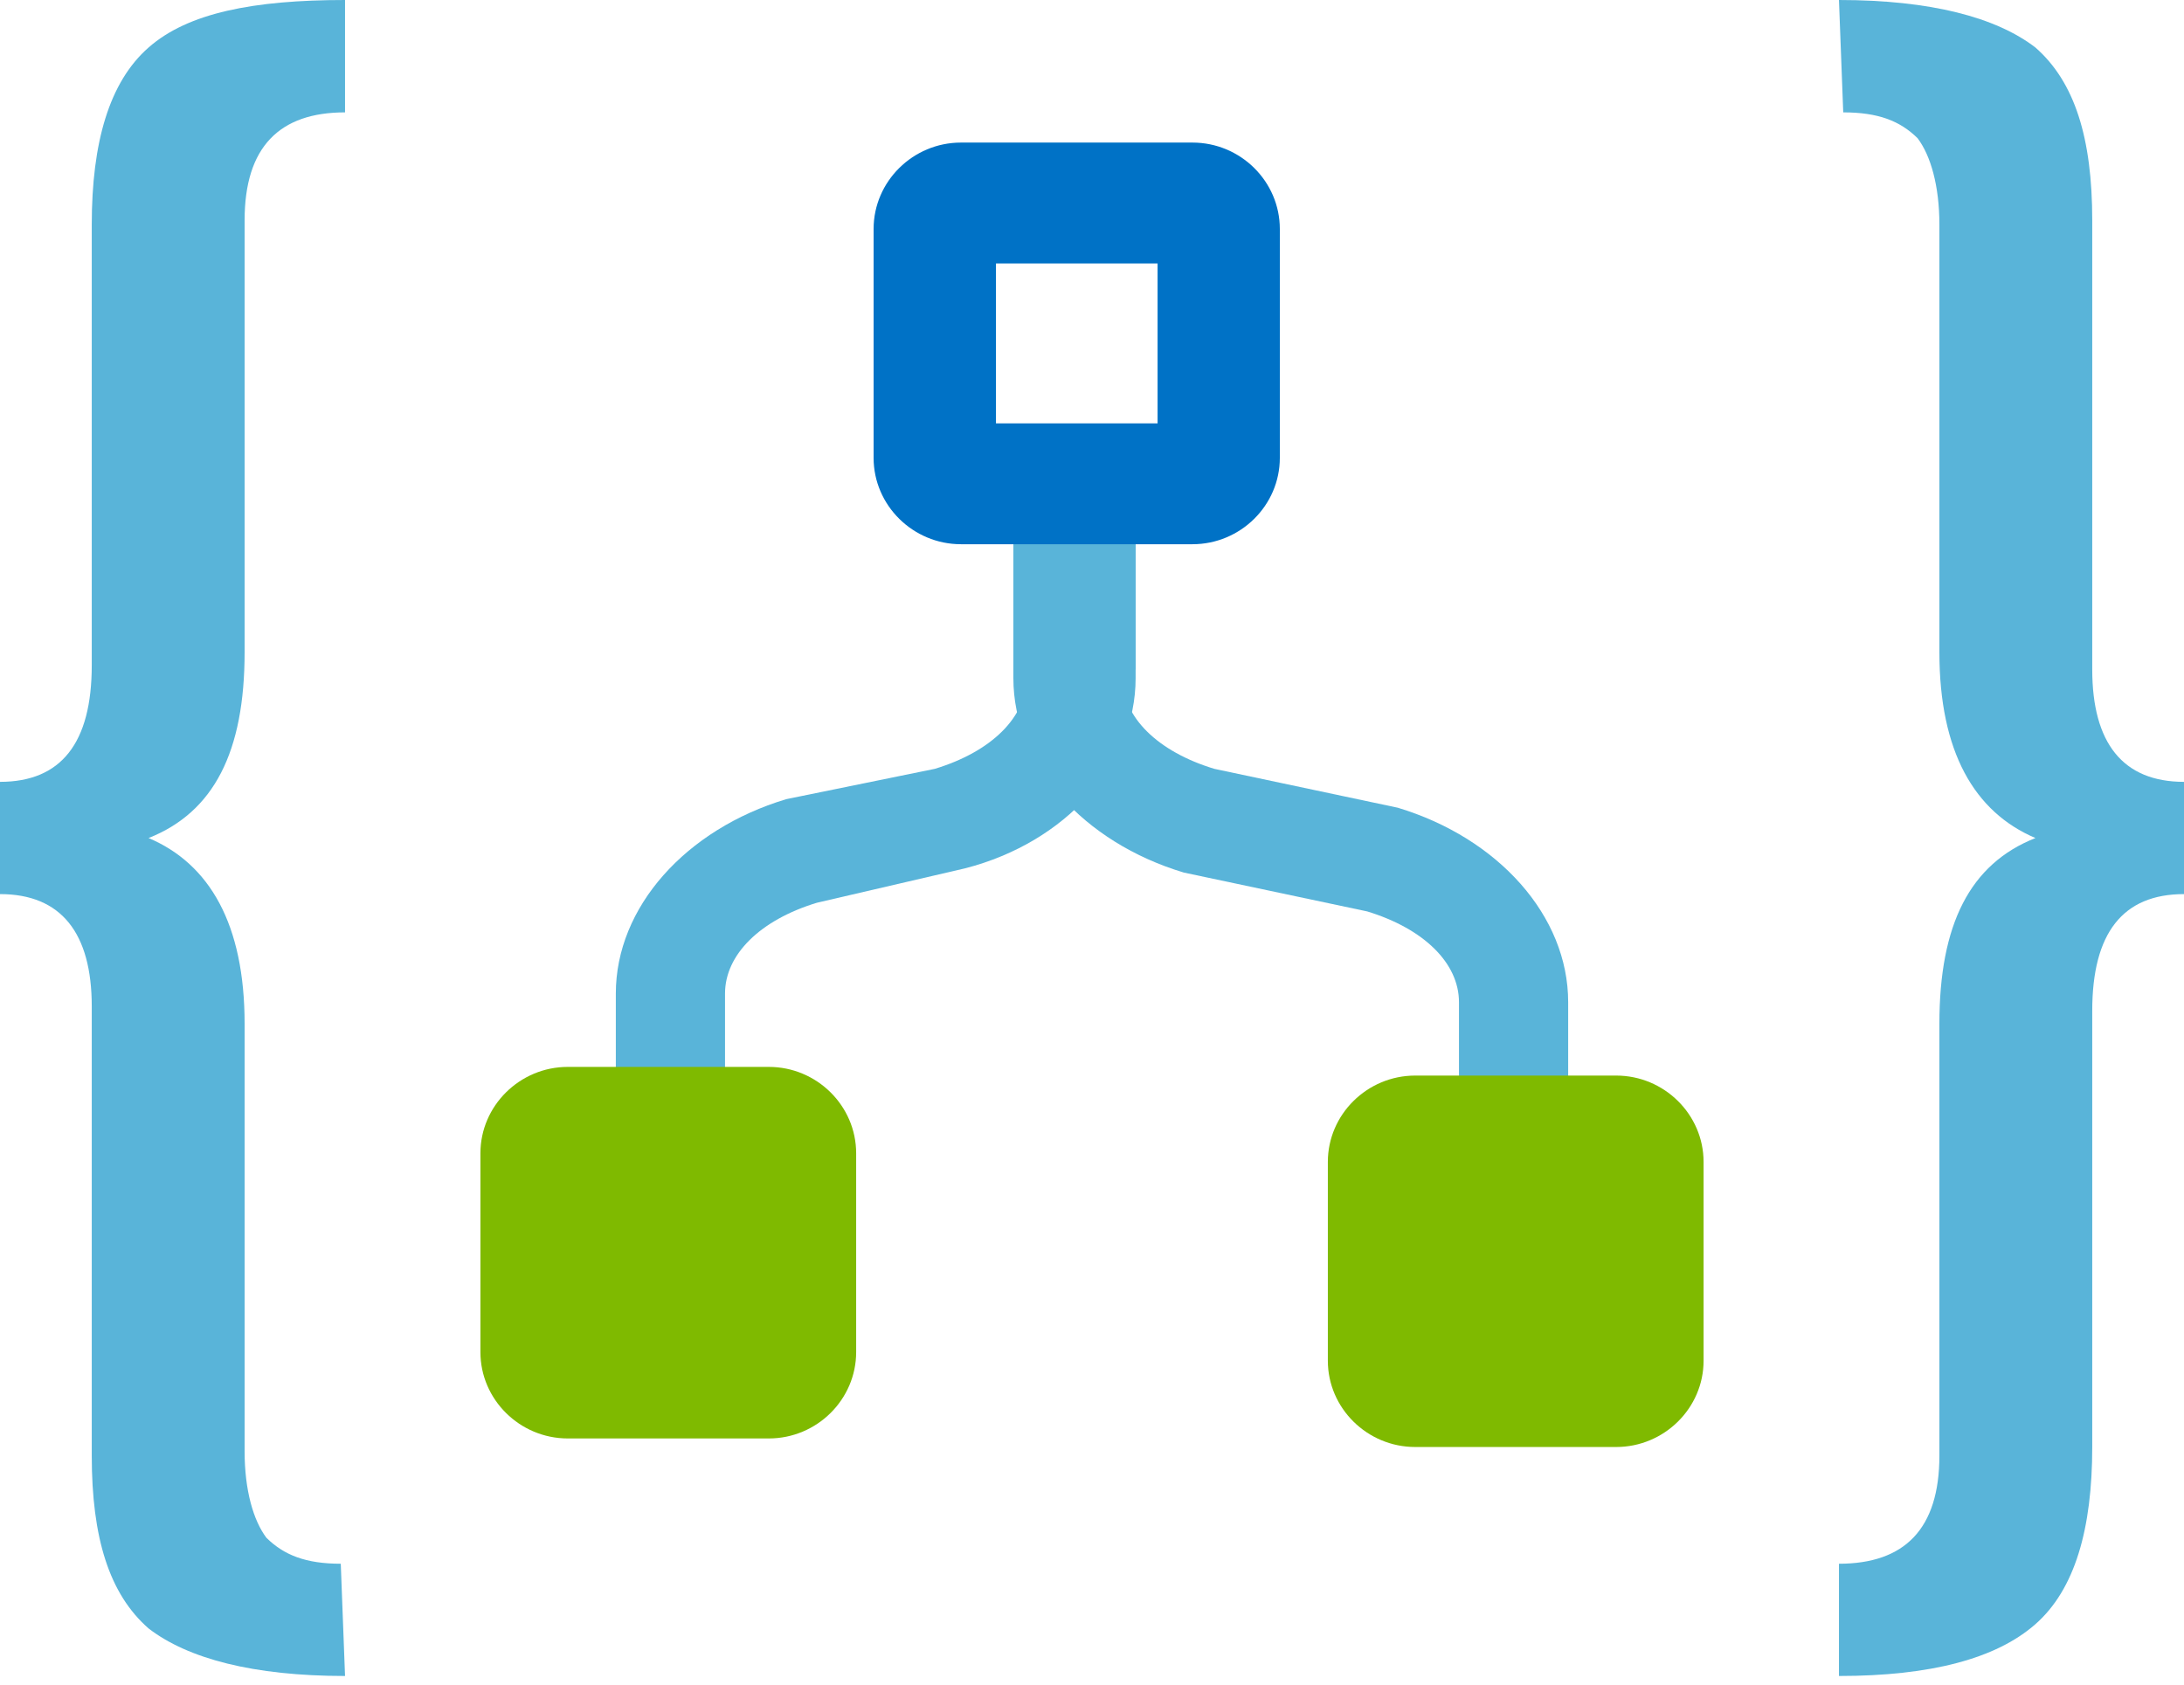 <?xml version="1.0" encoding="UTF-8"?>
<svg xmlns="http://www.w3.org/2000/svg" xmlns:xlink="http://www.w3.org/1999/xlink" width="70pt" height="54pt" viewBox="0 0 70 54" version="1.1">
<g id="surface1">
<path style=" stroke:none;fill-rule:nonzero;fill:rgb(34.902%,70.588%,85.098%);fill-opacity:1;" d="M 36.398 21.738 L 36.398 14.816 L 32.898 14.816 L 32.898 21.738 C 32.898 22.984 31.781 24.094 29.961 24.645 L 25.199 25.617 C 21.98 26.586 19.738 29.078 19.738 31.848 L 19.738 39.738 L 23.238 39.738 L 23.238 31.848 C 23.238 30.602 24.359 29.492 26.18 28.938 L 30.941 27.832 C 34.16 27 36.398 24.508 36.398 21.738 Z M 36.398 21.738 "/>
<path style=" stroke:none;fill-rule:nonzero;fill:rgb(49.804%,72.941%,0%);fill-opacity:1;" d="M 27.441 43.34 L 27.441 36.969 C 27.441 35.445 26.18 34.199 24.641 34.199 L 18.199 34.199 C 16.66 34.199 15.398 35.445 15.398 36.969 L 15.398 43.34 C 15.398 44.863 16.66 46.109 18.199 46.109 L 24.641 46.109 C 26.18 46.109 27.441 44.863 27.441 43.34 Z M 27.441 43.34 "/>
<path style=" stroke:none;fill-rule:nonzero;fill:rgb(34.902%,70.588%,85.098%);fill-opacity:1;" d="M 32.48 21.738 L 32.48 14.816 L 35.98 14.816 L 35.98 21.738 C 35.98 22.984 37.102 24.094 38.922 24.645 L 44.801 25.891 C 48.02 26.863 50.262 29.355 50.262 32.125 L 50.262 40.016 L 46.762 40.016 L 46.762 32.125 C 46.762 30.875 45.641 29.77 43.82 29.215 L 37.941 27.969 C 34.719 27 32.48 24.508 32.48 21.738 Z M 32.48 21.738 "/>
<path style=" stroke:none;fill-rule:nonzero;fill:rgb(49.804%,72.941%,0%);fill-opacity:1;" d="M 42.559 43.617 L 42.559 37.246 C 42.559 35.723 43.82 34.477 45.359 34.477 L 51.801 34.477 C 53.34 34.477 54.602 35.723 54.602 37.246 L 54.602 43.617 C 54.602 45.137 53.34 46.383 51.801 46.383 L 45.359 46.383 C 43.82 46.383 42.559 45.137 42.559 43.617 Z M 42.559 43.617 "/>
<path style=" stroke:none;fill-rule:nonzero;fill:rgb(34.902%,70.588%,85.098%);fill-opacity:1;" d="M 32.48 14.816 L 36.398 14.816 L 36.398 21.461 L 32.48 21.461 Z M 32.48 14.816 "/>
<path style=" stroke:none;fill-rule:nonzero;fill:rgb(0%,44.706%,77.647%);fill-opacity:1;" d="M 37.102 8.445 L 37.102 13.57 L 31.922 13.57 L 31.922 8.445 L 37.102 8.445 M 38.219 4.57 L 30.801 4.57 C 29.262 4.57 28 5.816 28 7.34 L 28 14.676 C 28 16.199 29.262 17.445 30.801 17.445 L 38.219 17.445 C 39.762 17.445 41.02 16.199 41.02 14.676 L 41.02 7.34 C 41.02 5.816 39.762 4.57 38.219 4.57 Z M 38.219 4.57 "/>
<path style=" stroke:none;fill-rule:nonzero;fill:rgb(34.902%,70.588%,85.098%);fill-opacity:1;" d="M 11.059 53.723 C 8.121 53.723 6.02 53.168 4.762 52.199 C 3.5 51.094 2.941 49.293 2.941 46.66 L 2.941 32.262 C 2.941 29.906 1.961 28.66 0 28.66 L 0 25.062 C 1.961 25.062 2.941 23.816 2.941 21.324 L 2.941 7.199 C 2.941 4.57 3.5 2.629 4.762 1.523 C 6.02 0.414 8.121 0 11.059 0 L 11.059 3.602 C 8.961 3.602 7.84 4.707 7.84 7.062 L 7.84 20.906 C 7.84 24.094 6.859 26.031 4.762 26.863 C 6.719 27.691 7.84 29.629 7.84 32.816 L 7.84 46.523 C 7.84 47.77 8.121 48.738 8.539 49.293 C 9.102 49.848 9.801 50.125 10.922 50.125 L 11.059 53.723 C 10.922 53.723 11.059 53.723 11.059 53.723 Z M 11.059 53.723 "/>
<path style=" stroke:none;fill-rule:nonzero;fill:rgb(34.902%,70.588%,85.098%);fill-opacity:1;" d="M 58.941 0 C 61.879 0 63.98 0.555 65.238 1.523 C 66.5 2.629 67.059 4.43 67.059 7.062 L 67.059 21.461 C 67.059 23.816 68.039 25.062 70 25.062 L 70 28.66 C 68.039 28.66 67.059 29.906 67.059 32.398 L 67.059 46.383 C 67.059 49.016 66.5 50.953 65.238 52.062 C 63.98 53.168 61.879 53.723 58.941 53.723 L 58.941 50.125 C 61.039 50.125 62.16 49.016 62.16 46.66 L 62.16 32.816 C 62.16 29.629 63.141 27.691 65.238 26.863 C 63.281 26.031 62.16 24.094 62.16 20.906 L 62.16 7.199 C 62.16 5.953 61.879 4.984 61.461 4.43 C 60.898 3.875 60.199 3.602 59.078 3.602 Z M 58.941 0 "/>
</g>
</svg>
